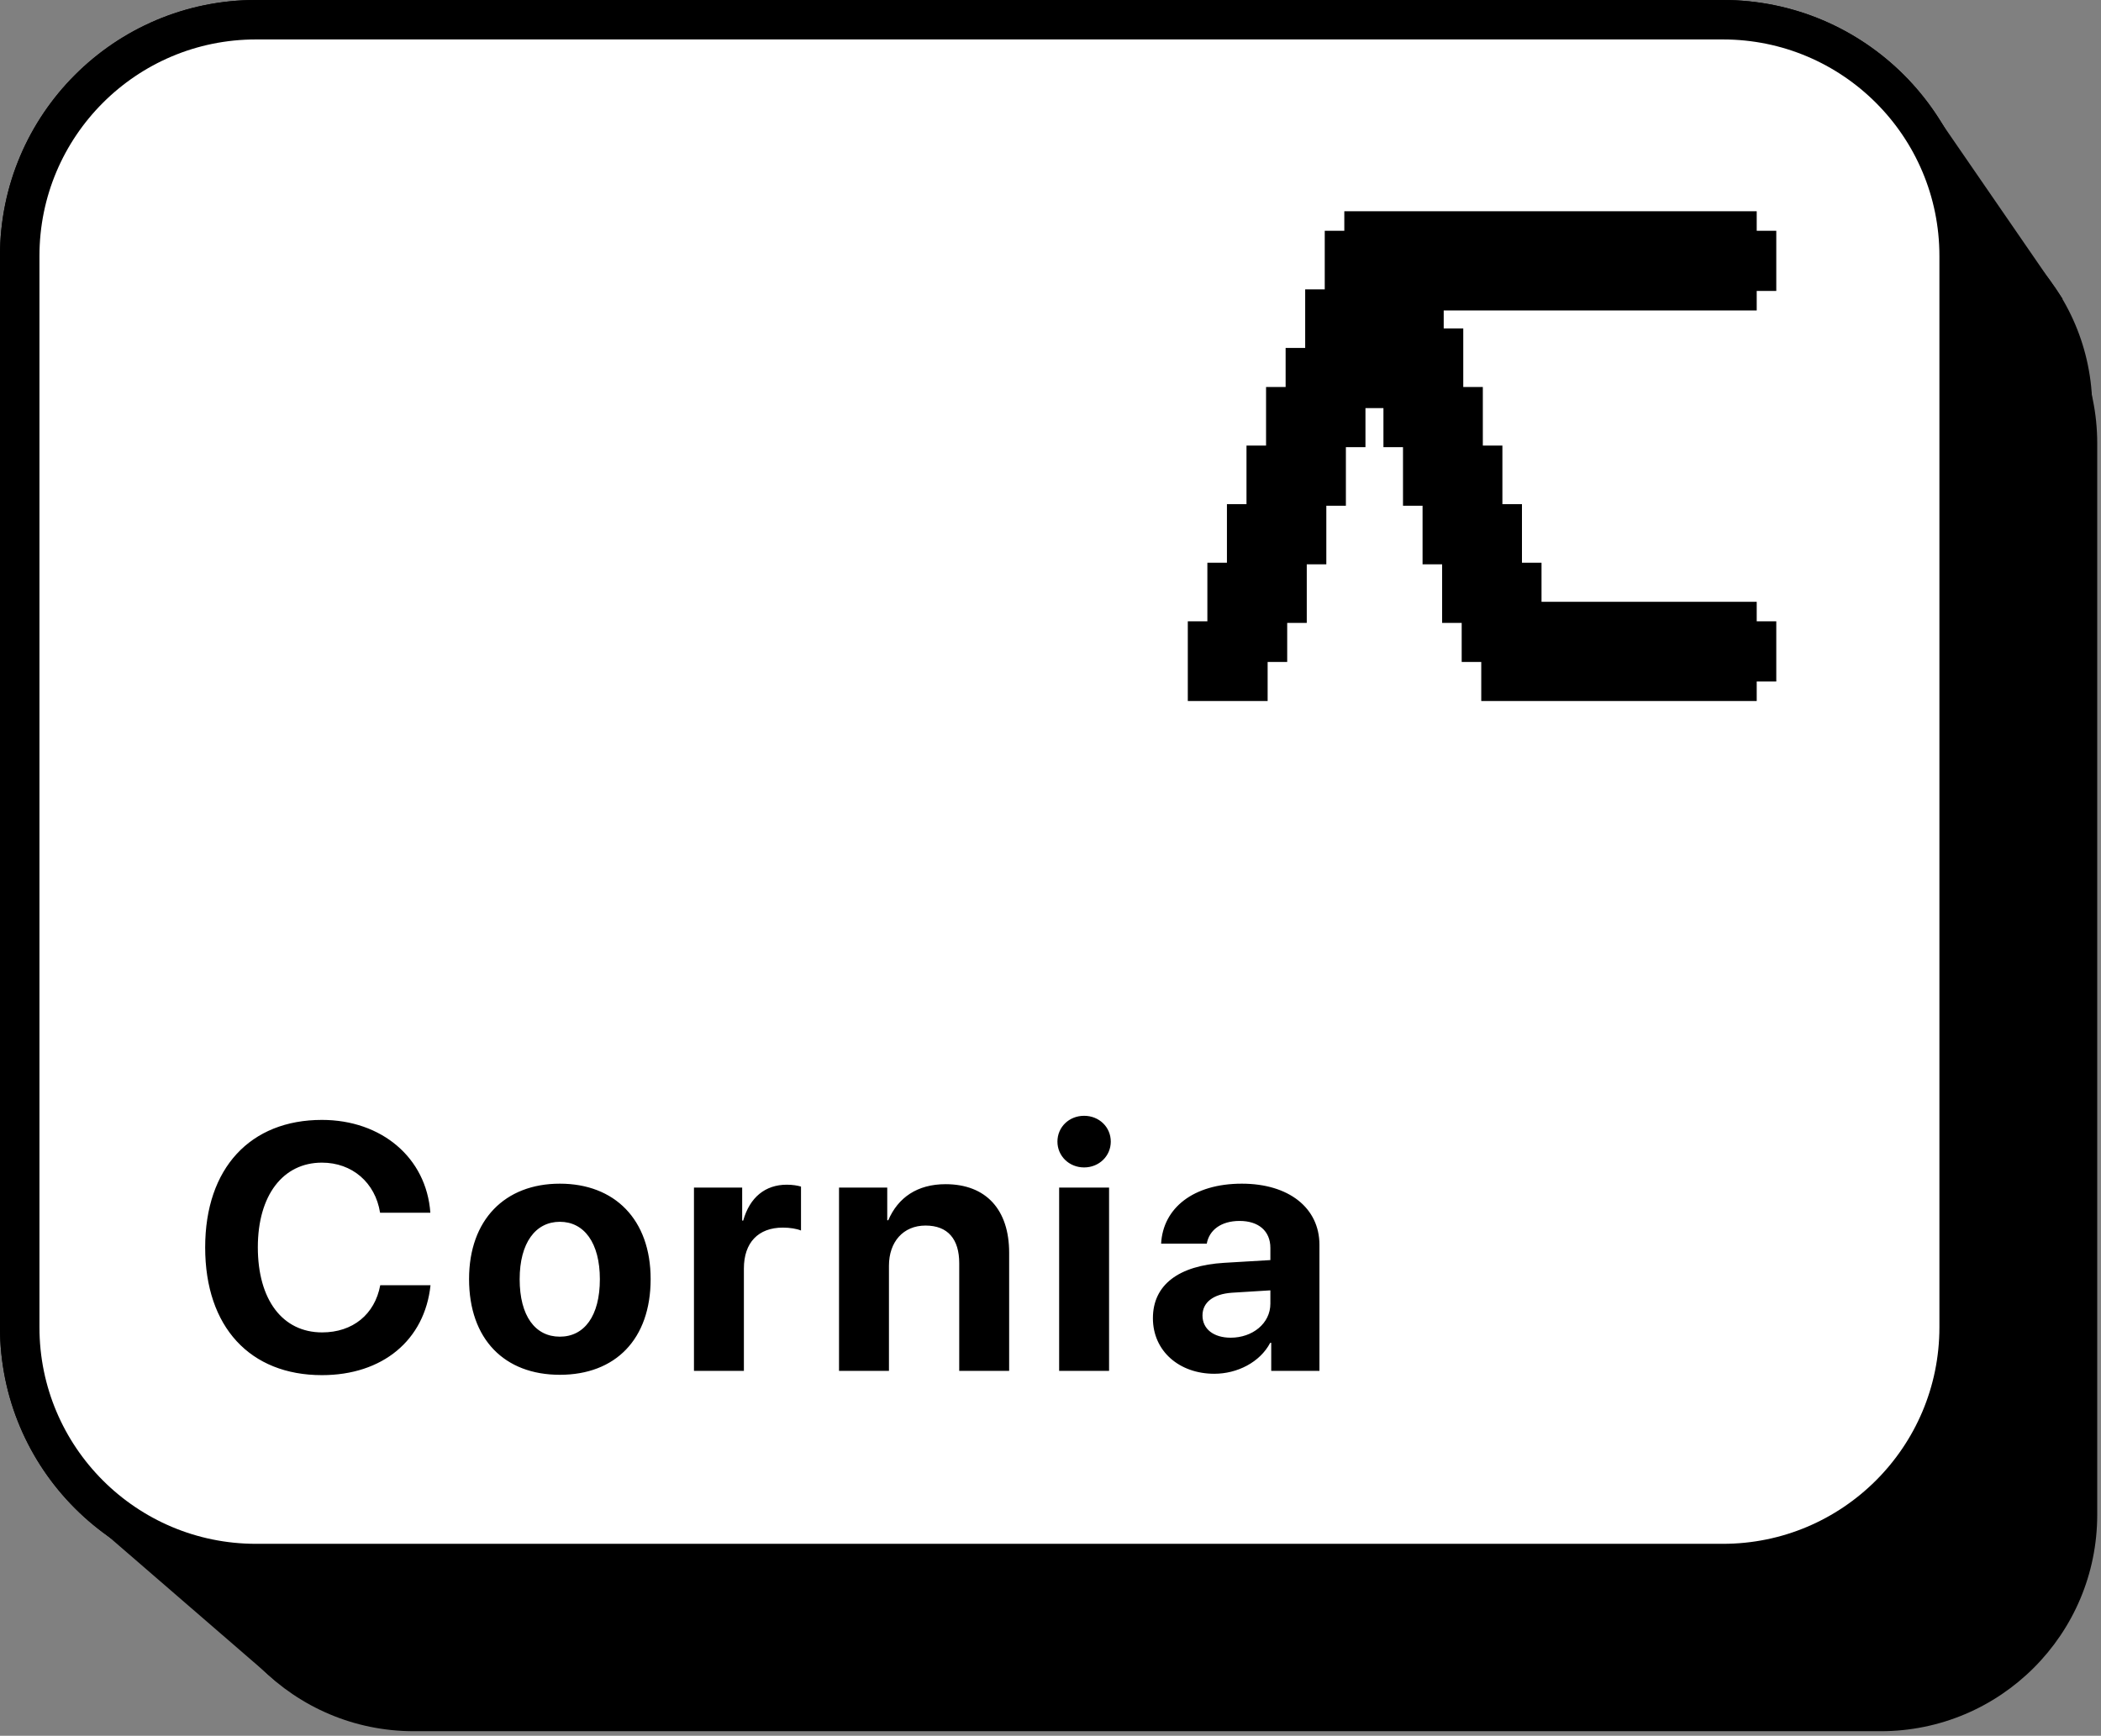 <svg width="426" height="352" viewBox="0 0 426 352" fill="none" xmlns="http://www.w3.org/2000/svg">
<rect x="0" y="0" width="426" height="352" fill="#808080" stroke="none"/>
<path d="M380.337 39H82.899C58.654 39 39 58.654 39 82.899V300.175C39 324.42 58.654 344.074 82.899 344.074H380.337C404.581 344.074 424.235 324.42 424.235 300.175V82.899C424.235 58.654 404.581 39 380.337 39Z" fill="black"/>
<path d="M349.337 4H51.899C25.445 4 4 25.445 4 51.899V269.175C4 295.629 25.445 317.074 51.899 317.074H349.337C375.79 317.074 397.235 295.629 397.235 269.175V51.899C397.235 25.445 375.79 4 349.337 4Z" fill="white" stroke="black" stroke-width="8"/>
<path d="M381.337 46H83.899C59.654 46 40 65.654 40 89.899V307.175C40 331.42 59.654 351.074 83.899 351.074H381.337C405.581 351.074 425.235 331.42 425.235 307.175V89.899C425.235 65.654 405.581 46 381.337 46Z" fill="black"/>
<path d="M349.337 4H51.899C25.445 4 4 25.445 4 51.899V269.175C4 295.629 25.445 317.074 51.899 317.074H349.337C375.79 317.074 397.235 295.629 397.235 269.175V51.899C397.235 25.445 375.79 4 349.337 4Z" fill="white" stroke="black" stroke-width="8"/>
<path d="M65.278 278.867C50.718 278.867 41.6 269.125 41.6 252.97C41.6 236.849 50.787 227.107 65.278 227.107C77.308 227.107 86.46 234.734 87.258 245.932H77.065C76.095 239.796 71.38 235.774 65.278 235.774C57.374 235.774 52.278 242.396 52.278 252.935C52.278 263.613 57.305 270.2 65.313 270.2C71.519 270.2 75.991 266.56 77.1 260.631H87.293C86.114 271.794 77.551 278.867 65.278 278.867ZM113.515 278.797C102.283 278.797 95.107 271.586 95.107 259.383C95.107 247.354 102.387 240.039 113.515 240.039C124.644 240.039 131.924 247.319 131.924 259.383C131.924 271.621 124.748 278.797 113.515 278.797ZM113.515 271.066C118.473 271.066 121.628 266.872 121.628 259.418C121.628 252.034 118.438 247.77 113.515 247.77C108.592 247.77 105.368 252.034 105.368 259.418C105.368 266.872 108.523 271.066 113.515 271.066ZM140.709 278V240.836H150.485V247.527H150.693C152.011 242.812 155.165 240.247 159.534 240.247C160.712 240.247 161.718 240.42 162.411 240.628V249.538C161.579 249.191 160.192 248.948 158.736 248.948C153.744 248.948 150.832 251.999 150.832 257.234V278H140.709ZM170.121 278V240.836H179.898V247.458H180.106C182.082 242.847 185.999 240.143 191.719 240.143C199.97 240.143 204.616 245.343 204.616 254.044V278H194.493V256.159C194.493 251.306 192.205 248.532 187.663 248.532C183.122 248.532 180.244 251.86 180.244 256.679V278H170.121ZM214.753 278V240.836H224.876V278H214.753ZM219.814 236.745C216.763 236.745 214.406 234.422 214.406 231.51C214.406 228.563 216.763 226.275 219.814 226.275C222.865 226.275 225.222 228.563 225.222 231.51C225.222 234.422 222.865 236.745 219.814 236.745ZM249.539 271.274C253.941 271.274 257.582 268.397 257.582 264.375V261.671L249.747 262.157C245.968 262.434 243.818 264.133 243.818 266.768C243.818 269.541 246.106 271.274 249.539 271.274ZM246.21 278.589C239.138 278.589 233.765 274.013 233.765 267.322C233.765 260.562 238.965 256.645 248.221 256.09L257.582 255.535V253.074C257.582 249.607 255.155 247.596 251.341 247.596C247.562 247.596 245.17 249.468 244.685 252.207H235.429C235.81 244.996 241.946 240.039 251.792 240.039C261.326 240.039 267.531 244.961 267.531 252.45V278H257.755V272.314H257.547C255.467 276.267 250.856 278.589 246.21 278.589Z" fill="black"/>
<path d="M272.733 43H356.033V46.96H360V58.84H356.033V62.8H292.567V66.76H296.533V78.64H300.5V90.52H304.467V102.4H308.433V114.28H312.4V122.2H356.033V126.16H360V138.04H356.033V142H300.5V134.08H296.533V126.16H292.567V114.28H288.6V102.4H284.633V90.52H280.667V82.6H276.7V90.52H272.733V102.4H268.767V114.28H264.8V126.16H260.833V134.08H256.867V142H241V126.16H244.967V114.28H248.933V102.4H252.9V90.52H256.867V78.64H260.833V70.72H264.8V58.84H268.767V46.96H272.733V43Z" fill="black" stroke="black" stroke-width="0.32"/>
<line x1="21.453" y1="306.164" x2="58.453" y2="338.164" stroke="black" stroke-width="7.5"/>
<line x1="387.817" y1="23.058" x2="415.128" y2="62.733" stroke="black" stroke-width="7.5"/>
</svg>
